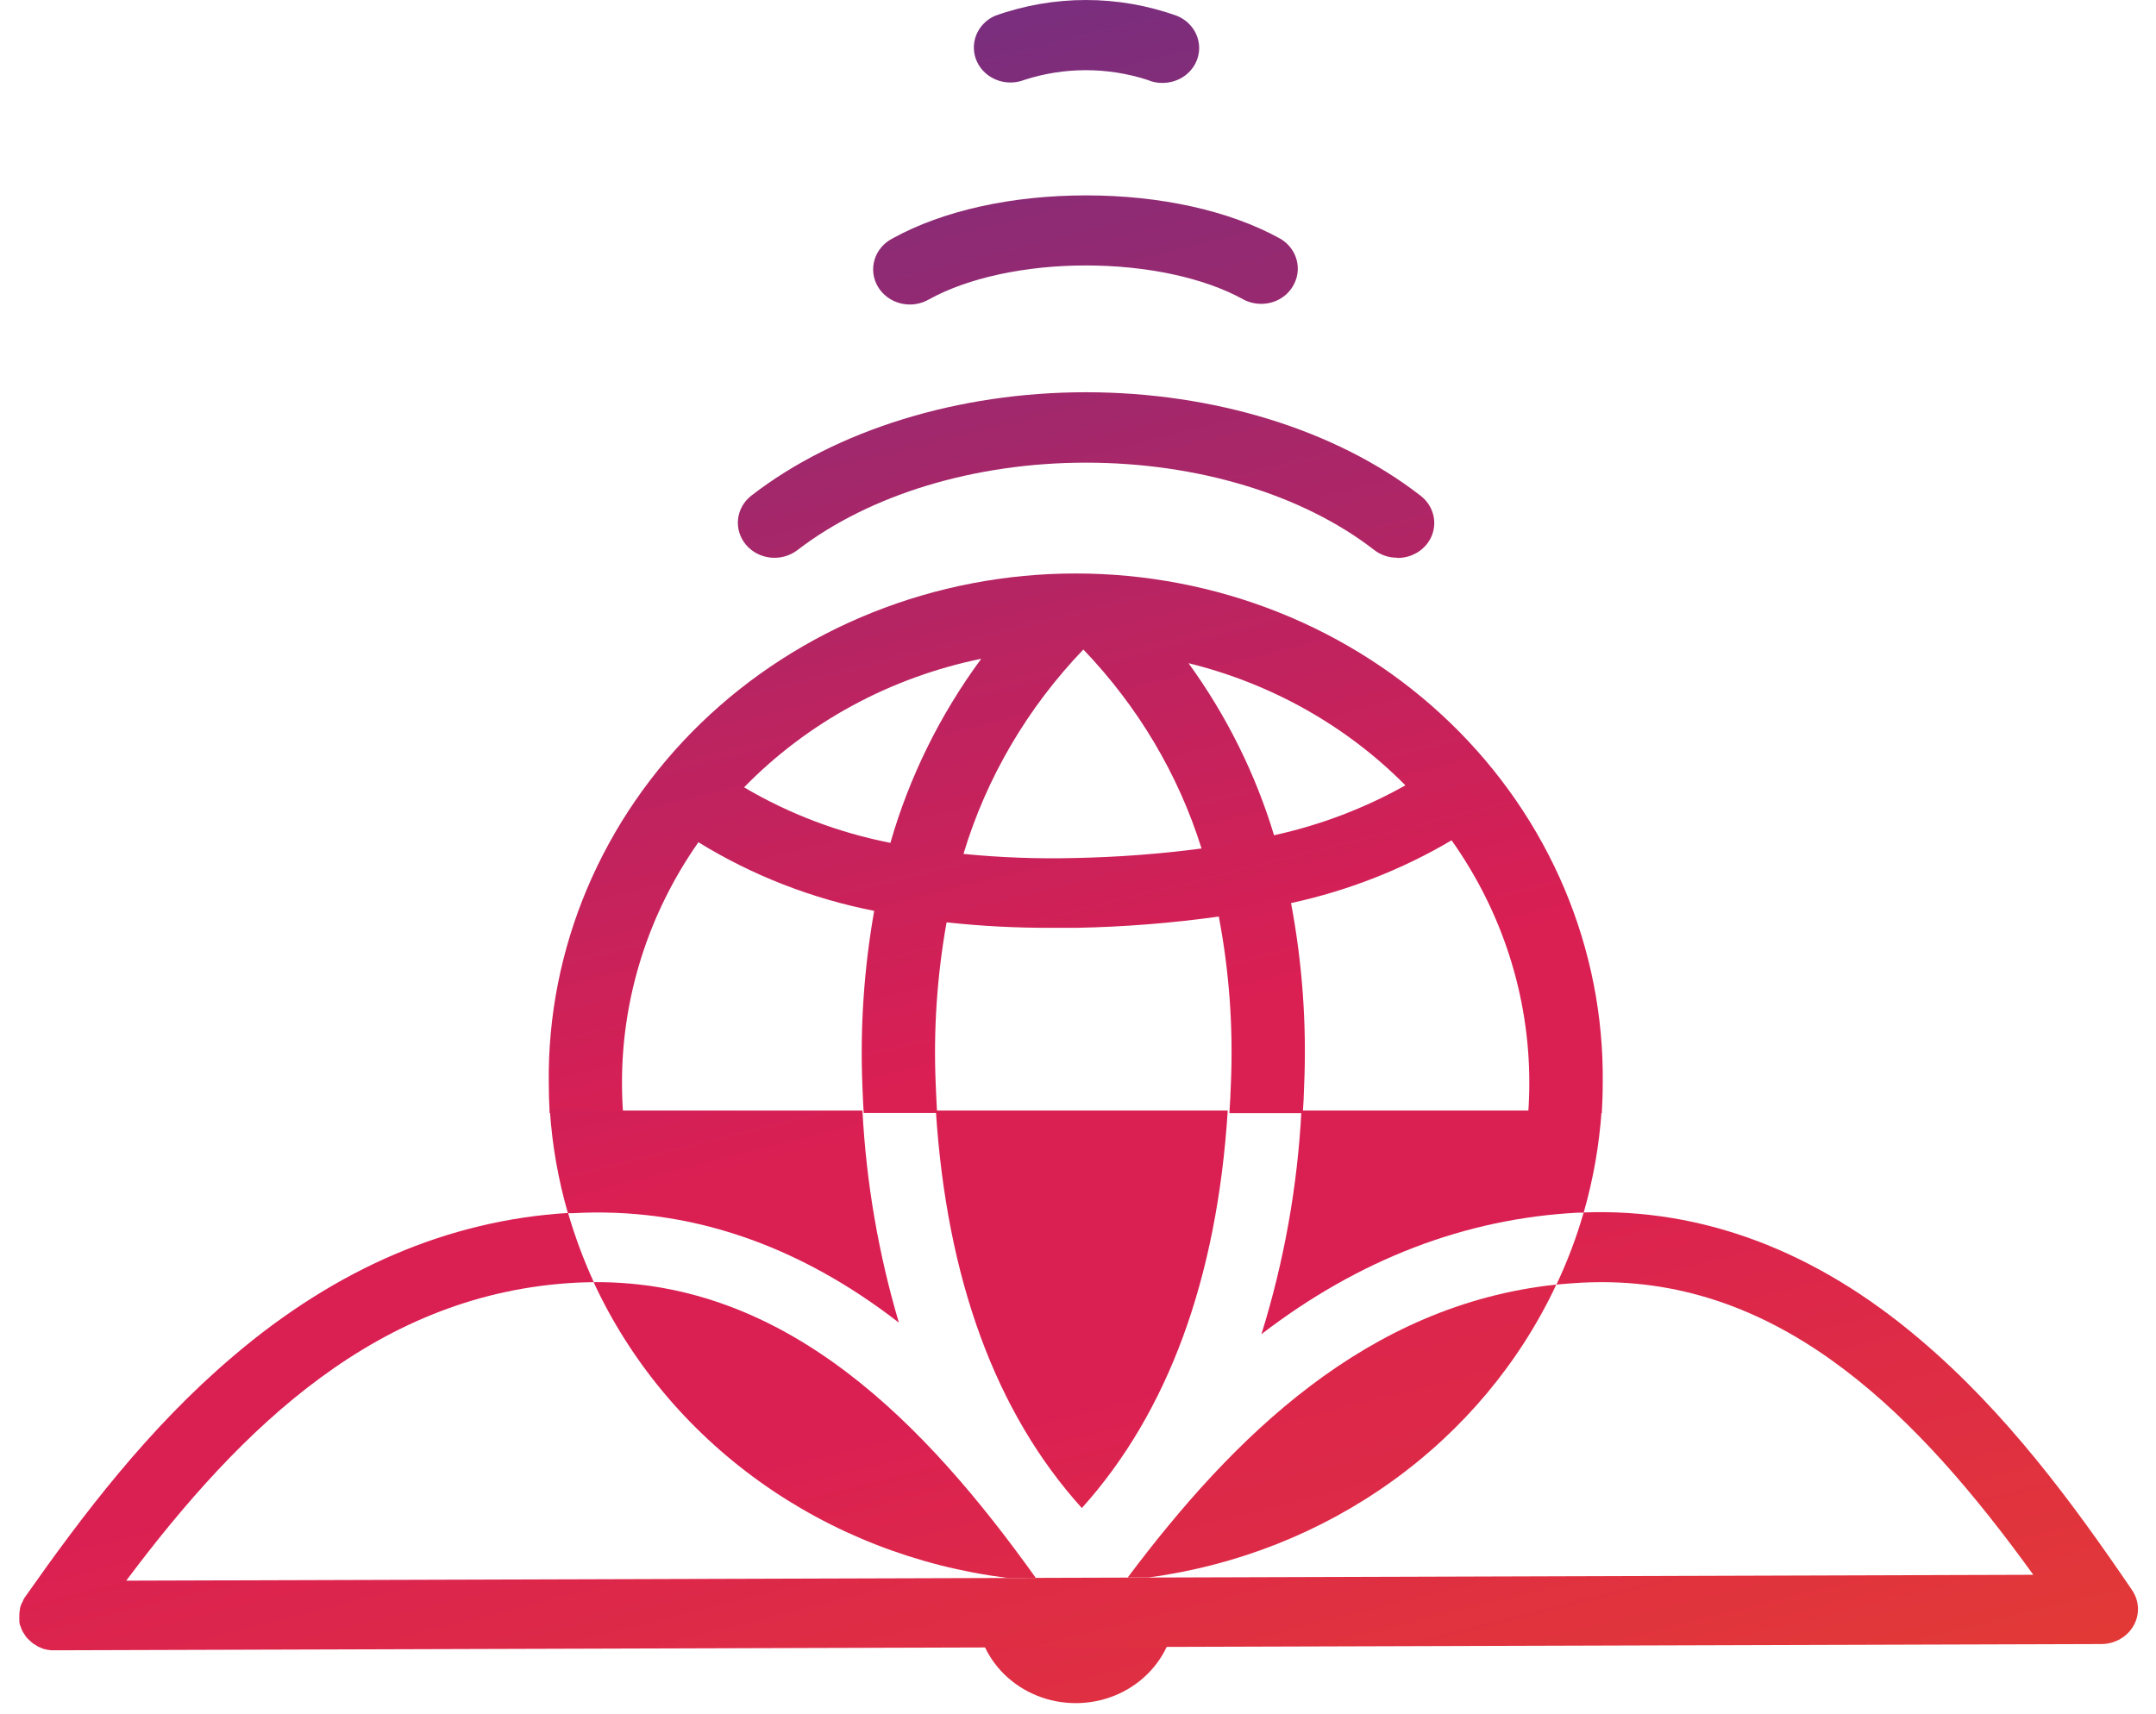 <svg width="83" height="66" viewBox="0 0 83 66" fill="none" xmlns="http://www.w3.org/2000/svg">
<path d="M37.576 61.819C37.563 62.308 37.652 62.796 37.839 63.252C38.026 63.708 38.307 64.124 38.664 64.475C39.022 64.826 39.45 65.105 39.922 65.295C40.394 65.485 40.901 65.583 41.413 65.583C41.926 65.583 42.433 65.485 42.905 65.295C43.377 65.105 43.804 64.826 44.162 64.475C44.52 64.124 44.8 63.708 44.987 63.252C45.174 62.796 45.264 62.308 45.251 61.819C45.254 61.764 45.254 61.71 45.251 61.655H37.576V61.819Z" fill="url(#paint0_linear_112_1073)"/>
<path d="M23.988 42.868C23.96 42.486 23.945 42.097 23.945 41.703C23.94 38.402 24.964 35.174 26.887 32.432C28.952 33.706 31.247 34.602 33.654 35.075C33.26 37.301 33.108 39.56 33.2 41.816C33.215 42.164 33.227 42.511 33.25 42.859H36.076C36.056 42.484 36.034 42.102 36.021 41.72C35.934 39.644 36.074 37.565 36.441 35.517C37.781 35.663 39.129 35.733 40.478 35.728C40.799 35.728 41.118 35.728 41.44 35.728C43.275 35.693 45.105 35.547 46.921 35.294C47.324 37.415 47.48 39.573 47.386 41.727C47.371 42.109 47.356 42.491 47.328 42.866H50.155C50.177 42.518 50.197 42.172 50.205 41.823C50.308 39.463 50.139 37.1 49.702 34.775C51.888 34.3 53.976 33.484 55.882 32.358C57.836 35.115 58.878 38.37 58.874 41.701C58.874 42.095 58.859 42.484 58.832 42.866H61.665C61.685 42.477 61.701 42.095 61.701 41.701C61.73 39.135 61.228 36.589 60.222 34.21C59.215 31.831 57.726 29.667 55.839 27.842C53.952 26.018 51.706 24.569 49.23 23.581C46.753 22.592 44.097 22.083 41.413 22.083C38.73 22.083 36.074 22.592 33.597 23.581C31.121 24.569 28.875 26.018 26.988 27.842C25.101 29.667 23.611 31.831 22.605 34.21C21.599 36.589 21.096 39.135 21.126 41.701C21.126 42.095 21.139 42.477 21.161 42.866L23.988 42.868ZM54.104 30.241C52.531 31.126 50.825 31.774 49.047 32.163C48.333 29.799 47.221 27.561 45.756 25.538C48.946 26.322 51.84 27.953 54.104 30.241ZM41.706 25.011C43.809 27.203 45.365 29.823 46.256 32.673C44.638 32.886 43.009 33.008 41.377 33.04C39.946 33.076 38.515 33.023 37.091 32.882C37.972 29.952 39.552 27.258 41.706 25.011ZM37.775 25.367C36.189 27.519 35.006 29.918 34.278 32.456C32.283 32.065 30.377 31.341 28.645 30.318C31.087 27.813 34.273 26.085 37.775 25.367Z" fill="url(#paint1_linear_112_1073)"/>
<path d="M22.852 49.372C24.259 52.413 26.46 55.057 29.243 57.051C32.026 59.045 35.299 60.321 38.747 60.757H39.872C35.639 54.832 30.303 49.316 22.852 49.372Z" fill="url(#paint2_linear_112_1073)"/>
<path d="M43.414 60.745H44.205C47.608 60.291 50.835 59.017 53.582 57.044C56.33 55.072 58.509 52.464 59.914 49.465C52.606 50.244 47.471 55.337 43.414 60.745Z" fill="url(#paint3_linear_112_1073)"/>
<path d="M36.028 42.763C36.443 49.249 38.33 54.4 41.648 58.071C44.959 54.39 46.853 49.249 47.265 42.763H36.028Z" fill="url(#paint4_linear_112_1073)"/>
<path d="M34.604 50.931C33.816 48.267 33.346 45.527 33.202 42.763H21.169C21.257 44.1 21.49 45.426 21.864 46.717C21.922 46.717 21.987 46.717 22.05 46.717C26.472 46.47 30.695 47.901 34.604 50.931Z" fill="url(#paint5_linear_112_1073)"/>
<path d="M60.753 46.696H60.967C61.336 45.41 61.567 44.093 61.658 42.763H50.102C49.951 45.682 49.434 48.574 48.562 51.375C52.322 48.485 56.425 46.919 60.753 46.696Z" fill="url(#paint6_linear_112_1073)"/>
<path d="M82.089 61.247C79.803 57.883 77.231 54.383 73.899 51.565C69.88 48.151 65.524 46.52 60.967 46.688C60.694 47.639 60.344 48.567 59.919 49.465C60.248 49.432 60.575 49.413 60.909 49.391C61.16 49.379 61.411 49.372 61.663 49.372C68.749 49.372 73.874 54.539 78.276 60.641L4.859 60.867C9.316 54.914 14.599 49.78 22.206 49.391C22.427 49.379 22.646 49.379 22.859 49.372C22.464 48.507 22.133 47.617 21.869 46.708C17.277 46.989 12.941 48.841 8.967 52.233C5.721 54.989 3.209 58.306 0.981 61.473C0.958 61.506 0.93 61.547 0.908 61.588C0.889 61.625 0.873 61.664 0.86 61.703L0.83 61.742C0.83 61.768 0.81 61.797 0.802 61.823C0.795 61.85 0.787 61.871 0.78 61.891C0.778 61.912 0.774 61.933 0.767 61.953C0.767 61.987 0.767 62.028 0.752 62.061V62.083C0.745 62.129 0.743 62.176 0.745 62.222C0.741 62.263 0.741 62.304 0.745 62.345C0.745 62.374 0.745 62.393 0.745 62.414C0.748 62.434 0.748 62.455 0.745 62.474L0.765 62.556C0.765 62.571 0.765 62.59 0.78 62.604C0.795 62.619 0.8 62.652 0.807 62.679L0.83 62.727C0.83 62.748 0.85 62.767 0.858 62.794C0.868 62.812 0.877 62.83 0.885 62.849C0.895 62.866 0.907 62.882 0.92 62.897C0.93 62.919 0.943 62.939 0.958 62.957C0.958 62.972 0.978 62.986 0.986 63.005C1.004 63.025 1.021 63.046 1.036 63.068L1.071 63.102C1.092 63.121 1.111 63.142 1.129 63.164C1.149 63.164 1.164 63.198 1.184 63.21L1.227 63.25C1.268 63.285 1.314 63.315 1.363 63.339C1.39 63.361 1.42 63.373 1.448 63.395L1.498 63.423C1.528 63.423 1.548 63.445 1.576 63.452L1.614 63.471L1.707 63.505C1.716 63.503 1.725 63.503 1.734 63.505C1.773 63.519 1.814 63.529 1.855 63.534H1.878C1.912 63.542 1.947 63.547 1.983 63.548C1.998 63.548 2.006 63.548 2.011 63.548C2.016 63.548 2.096 63.548 2.146 63.548L80.906 63.308C81.159 63.306 81.406 63.239 81.623 63.114C81.839 62.99 82.017 62.812 82.137 62.599C82.256 62.39 82.314 62.155 82.305 61.917C82.297 61.679 82.222 61.448 82.089 61.247Z" fill="url(#paint7_linear_112_1073)"/>
<path d="M53.797 21.477C53.473 21.48 53.157 21.374 52.905 21.18C50.142 19.034 46.084 17.816 41.804 17.816C37.523 17.816 33.486 19.044 30.702 21.18C30.412 21.404 30.039 21.51 29.667 21.472C29.295 21.434 28.954 21.257 28.719 20.979C28.484 20.701 28.374 20.345 28.413 19.989C28.452 19.633 28.638 19.307 28.929 19.082C32.195 16.555 36.897 15.104 41.804 15.104C46.71 15.104 51.41 16.545 54.679 19.082C54.909 19.256 55.077 19.494 55.159 19.764C55.241 20.033 55.233 20.32 55.136 20.585C55.039 20.85 54.857 21.079 54.617 21.24C54.377 21.401 54.09 21.487 53.797 21.485V21.477Z" fill="url(#paint8_linear_112_1073)"/>
<path d="M48.549 11.7C48.304 11.7 48.063 11.639 47.85 11.522C46.356 10.698 44.155 10.222 41.804 10.222C39.452 10.222 37.262 10.703 35.774 11.522C35.613 11.618 35.434 11.681 35.246 11.71C35.059 11.738 34.867 11.729 34.683 11.685C34.499 11.641 34.327 11.562 34.175 11.453C34.024 11.343 33.897 11.206 33.802 11.049C33.708 10.892 33.647 10.718 33.624 10.538C33.601 10.358 33.616 10.175 33.668 10.001C33.72 9.826 33.809 9.664 33.928 9.523C34.047 9.382 34.195 9.265 34.362 9.18C36.299 8.11 38.95 7.524 41.811 7.524C44.673 7.524 47.323 8.11 49.267 9.18C49.589 9.361 49.822 9.657 49.916 10.003C50.011 10.349 49.958 10.716 49.77 11.025C49.648 11.231 49.47 11.402 49.255 11.521C49.041 11.64 48.797 11.701 48.549 11.7Z" fill="url(#paint9_linear_112_1073)"/>
<path d="M44.745 3.193C44.549 3.195 44.354 3.155 44.175 3.077C42.638 2.578 40.97 2.578 39.432 3.077C39.093 3.21 38.712 3.211 38.372 3.079C38.032 2.948 37.758 2.695 37.61 2.374C37.462 2.053 37.451 1.689 37.578 1.361C37.706 1.032 37.963 0.763 38.294 0.613C40.557 -0.204 43.053 -0.204 45.316 0.613C45.614 0.736 45.858 0.954 46.007 1.23C46.156 1.505 46.201 1.822 46.134 2.126C46.067 2.429 45.892 2.702 45.639 2.896C45.386 3.091 45.07 3.195 44.745 3.193Z" fill="url(#paint10_linear_112_1073)"/>
<defs>
<linearGradient id="paint0_linear_112_1073" x1="59.263" y1="138.327" x2="22.35" y2="-8.891" gradientUnits="userSpaceOnUse">
<stop stop-color="#F7A707"/>
<stop offset="0.32" stop-color="#E84D22"/>
<stop offset="0.59" stop-color="#DA1F53"/>
<stop offset="0.67" stop-color="#DA1F53"/>
<stop offset="1" stop-color="#732F80"/>
</linearGradient>
<linearGradient id="paint1_linear_112_1073" x1="65.533" y1="138.942" x2="28.668" y2="-8.085" gradientUnits="userSpaceOnUse">
<stop stop-color="#F7A707"/>
<stop offset="0.32" stop-color="#E84D22"/>
<stop offset="0.59" stop-color="#DA1F53"/>
<stop offset="0.67" stop-color="#DA1F53"/>
<stop offset="1" stop-color="#732F80"/>
</linearGradient>
<linearGradient id="paint2_linear_112_1073" x1="48.28" y1="129.726" x2="16.732" y2="3.9" gradientUnits="userSpaceOnUse">
<stop stop-color="#F7A707"/>
<stop offset="0.32" stop-color="#E84D22"/>
<stop offset="0.59" stop-color="#DA1F53"/>
<stop offset="0.67" stop-color="#DA1F53"/>
<stop offset="1" stop-color="#732F80"/>
</linearGradient>
<linearGradient id="paint3_linear_112_1073" x1="86.526" y1="190.893" x2="23.013" y2="-62.413" gradientUnits="userSpaceOnUse">
<stop stop-color="#F7A707"/>
<stop offset="0.32" stop-color="#E84D22"/>
<stop offset="0.59" stop-color="#DA1F53"/>
<stop offset="0.67" stop-color="#DA1F53"/>
<stop offset="1" stop-color="#732F80"/>
</linearGradient>
<linearGradient id="paint4_linear_112_1073" x1="63.311" y1="133.292" x2="29.109" y2="-3.112" gradientUnits="userSpaceOnUse">
<stop stop-color="#F7A707"/>
<stop offset="0.32" stop-color="#E84D22"/>
<stop offset="0.59" stop-color="#DA1F53"/>
<stop offset="0.67" stop-color="#DA1F53"/>
<stop offset="1" stop-color="#732F80"/>
</linearGradient>
<linearGradient id="paint5_linear_112_1073" x1="47.286" y1="129.956" x2="15.744" y2="4.159" gradientUnits="userSpaceOnUse">
<stop stop-color="#F7A707"/>
<stop offset="0.32" stop-color="#E84D22"/>
<stop offset="0.59" stop-color="#DA1F53"/>
<stop offset="0.67" stop-color="#DA1F53"/>
<stop offset="1" stop-color="#732F80"/>
</linearGradient>
<linearGradient id="paint6_linear_112_1073" x1="83.418" y1="157.764" x2="37.792" y2="-24.203" gradientUnits="userSpaceOnUse">
<stop stop-color="#F7A707"/>
<stop offset="0.32" stop-color="#E84D22"/>
<stop offset="0.59" stop-color="#DA1F53"/>
<stop offset="0.67" stop-color="#DA1F53"/>
<stop offset="1" stop-color="#732F80"/>
</linearGradient>
<linearGradient id="paint7_linear_112_1073" x1="58.965" y1="136.909" x2="21.94" y2="-10.755" gradientUnits="userSpaceOnUse">
<stop stop-color="#F7A707"/>
<stop offset="0.32" stop-color="#E84D22"/>
<stop offset="0.59" stop-color="#DA1F53"/>
<stop offset="0.67" stop-color="#DA1F53"/>
<stop offset="1" stop-color="#732F80"/>
</linearGradient>
<linearGradient id="paint8_linear_112_1073" x1="75.868" y1="153.067" x2="35.326" y2="-8.624" gradientUnits="userSpaceOnUse">
<stop stop-color="#F7A707"/>
<stop offset="0.32" stop-color="#E84D22"/>
<stop offset="0.59" stop-color="#DA1F53"/>
<stop offset="0.67" stop-color="#DA1F53"/>
<stop offset="1" stop-color="#732F80"/>
</linearGradient>
<linearGradient id="paint9_linear_112_1073" x1="78.905" y1="153.796" x2="38.865" y2="-5.891" gradientUnits="userSpaceOnUse">
<stop stop-color="#F7A707"/>
<stop offset="0.32" stop-color="#E84D22"/>
<stop offset="0.59" stop-color="#DA1F53"/>
<stop offset="0.67" stop-color="#DA1F53"/>
<stop offset="1" stop-color="#732F80"/>
</linearGradient>
<linearGradient id="paint10_linear_112_1073" x1="81.069" y1="152.685" x2="41.843" y2="-3.759" gradientUnits="userSpaceOnUse">
<stop stop-color="#F7A707"/>
<stop offset="0.32" stop-color="#E84D22"/>
<stop offset="0.59" stop-color="#DA1F53"/>
<stop offset="0.67" stop-color="#DA1F53"/>
<stop offset="1" stop-color="#732F80"/>
</linearGradient>
</defs>
</svg>
